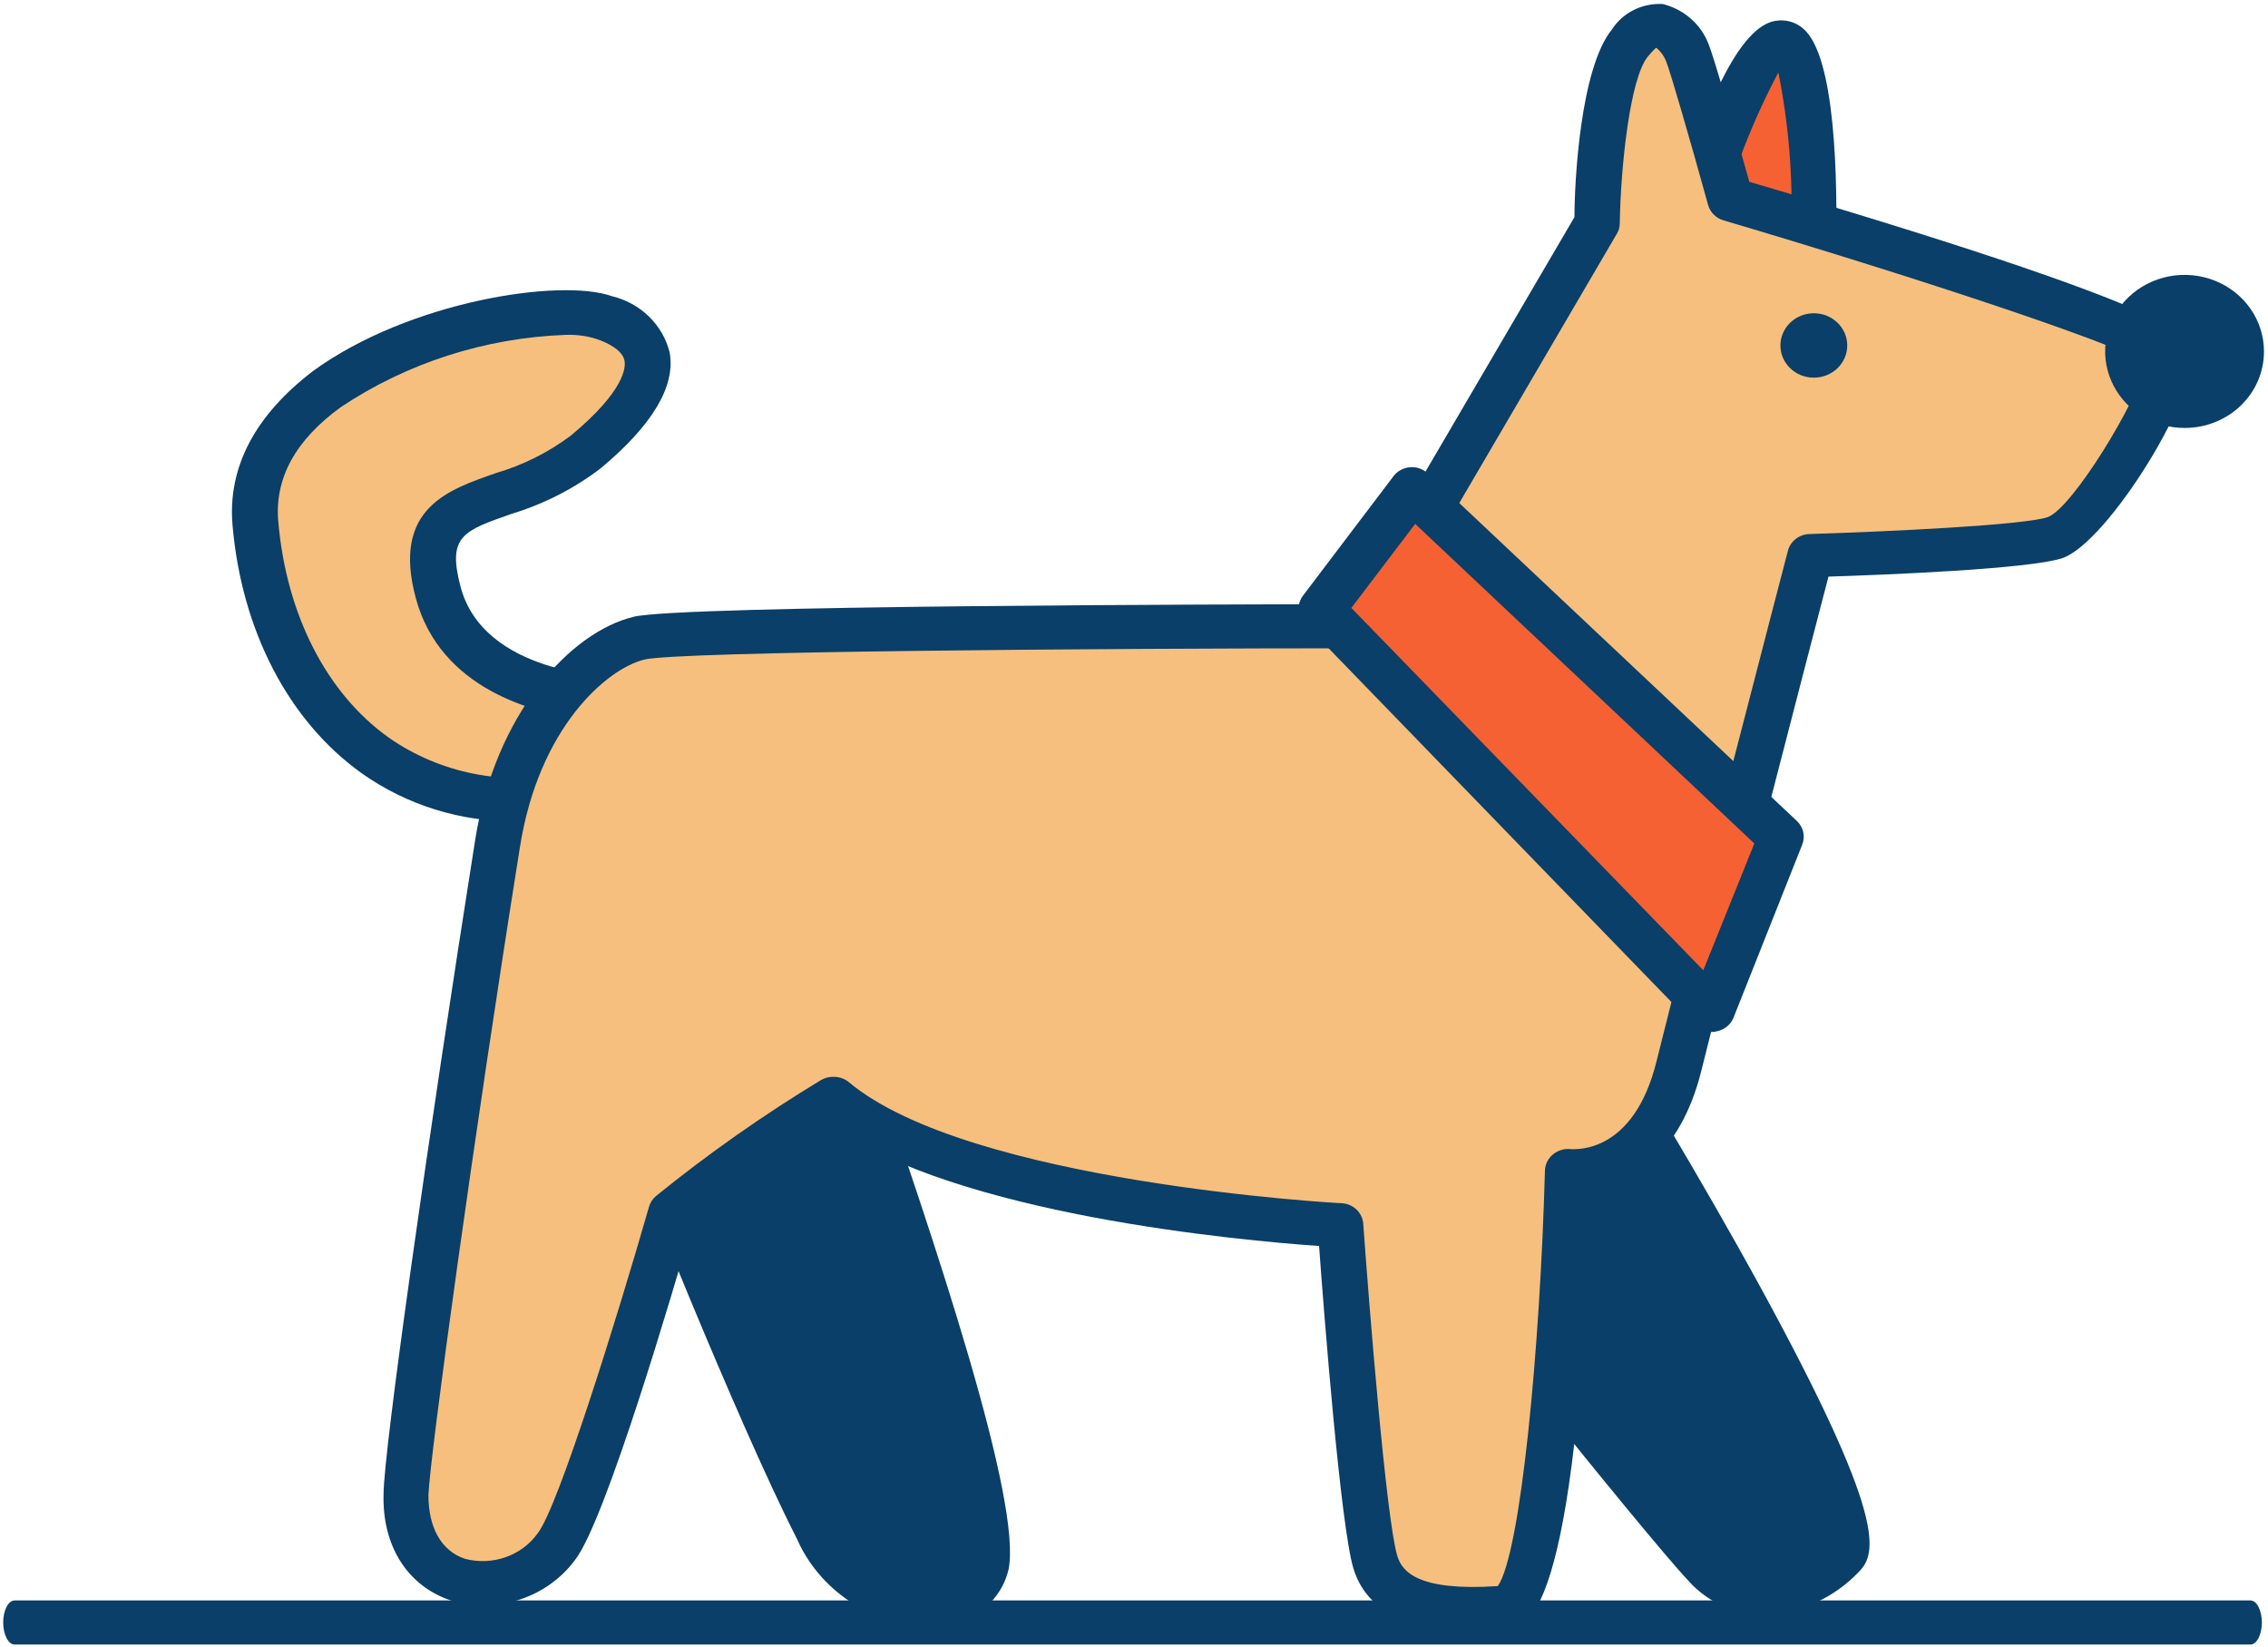 <svg width="522" height="379" viewBox="0 0 522 379" fill="none" xmlns="http://www.w3.org/2000/svg">
<g clip-path="url(#clip0_3_82)">
<path d="M388.29 57.971C388.29 57.971 400.773 11.18 409.727 9.81C418.681 8.439 417.469 57.971 417.469 57.971H388.29Z" fill="#F56132"/>
<path d="M417.469 63.047H388.29C387.472 63.072 386.659 62.913 385.916 62.583C385.173 62.252 384.52 61.76 384.009 61.144C383.498 60.529 383.143 59.807 382.972 59.036C382.8 58.265 382.818 57.466 383.023 56.703C391.872 23.563 400.562 5.953 408.726 4.786C409.842 4.605 410.986 4.672 412.072 4.979C413.157 5.287 414.156 5.828 414.994 6.562C422.526 12.855 422.947 41.579 422.578 58.073C422.552 59.375 422.007 60.618 421.056 61.544C420.105 62.47 418.82 63.008 417.469 63.047ZM395.137 52.897H412.255C412.682 40.75 411.693 28.595 409.305 16.661C403.21 28.182 398.509 40.341 395.295 52.897H395.137Z" fill="#093F68"/>
<path d="M140.95 160.943C140.95 160.943 107.399 160.943 100.816 136.38C94.232 111.817 117.775 118.161 134.788 104.103C151.8 90.046 154.171 78.728 139.054 73.146C123.938 67.563 55.467 82.23 58.785 120.445C62.103 158.659 89.017 191.85 134.314 182.309L140.95 160.943Z" fill="#F6BF7D"/>
<path d="M119.145 189.008C106.257 189.184 93.662 185.299 83.276 177.945C66.475 165.968 55.624 145.16 53.518 120.851C52.359 107.453 58.785 95.476 72.11 85.326C94.126 69.34 128.994 63.909 140.898 68.172C144.112 68.954 147.043 70.569 149.373 72.841C151.704 75.113 153.344 77.957 154.118 81.063C155.54 88.828 150.22 97.76 138.317 107.707C132.21 112.384 125.266 115.945 117.828 118.212C106.662 122.12 102.922 123.287 105.977 134.909C111.244 155.209 140.74 155.665 141.056 155.665C141.875 155.671 142.681 155.86 143.411 156.219C144.141 156.578 144.774 157.095 145.26 157.731C145.746 158.366 146.071 159.102 146.21 159.88C146.348 160.658 146.297 161.457 146.059 162.212L139.476 183.527C139.203 184.398 138.693 185.183 137.998 185.799C137.303 186.415 136.449 186.84 135.525 187.029C130.159 188.277 124.665 188.941 119.145 189.008ZM130.206 77.053C111.677 77.731 93.734 83.488 78.484 93.649C67.949 101.261 63.156 110.143 64.052 120.039C65.895 141.405 75.165 159.573 89.544 169.774C95.345 173.812 101.966 176.623 108.974 178.022C115.981 179.422 123.217 179.378 130.206 177.894L134.051 165.511C122.779 164.039 101.342 158.507 95.707 137.649C90.071 116.791 103.449 112.629 114.089 108.874C120.345 107.036 126.199 104.112 131.364 100.246C143.9 89.843 144.005 84.463 143.742 83.042C143.321 80.606 139.95 78.88 137.211 77.967C134.949 77.271 132.578 76.962 130.206 77.053Z" fill="#093F68"/>
<path d="M370.382 246.457C370.382 246.457 433.586 349.023 424.211 358.107C414.836 367.191 402.037 370.389 392.609 360.391C383.181 350.393 329.826 284.266 331.248 282.845L370.382 246.457Z" fill="#093F68"/>
<path d="M406.092 371.607H405.513C402.296 371.495 399.138 370.742 396.237 369.397C393.337 368.052 390.756 366.144 388.659 363.791C383.392 358.209 366.695 337.807 353.633 321.466C323.189 283.352 323.558 283.048 327.298 279.242L366.59 242.803C367.162 242.276 367.85 241.879 368.603 241.644C369.355 241.408 370.154 241.339 370.938 241.441C371.723 241.543 372.473 241.815 373.134 242.235C373.794 242.656 374.348 243.214 374.754 243.869C374.754 243.869 390.818 269.904 405.355 296.497C434.008 348.972 432.164 357.397 427.793 361.71C422.192 367.631 414.395 371.187 406.092 371.607ZM337.621 283.809C346.628 296.801 387.974 348.059 396.349 356.94C397.482 358.286 398.899 359.385 400.506 360.164C402.113 360.943 403.874 361.383 405.671 361.457C408.357 361.333 410.991 360.7 413.422 359.594C415.853 358.488 418.034 356.931 419.839 355.011C420.84 345.826 395.137 297.258 369.118 254.577L337.621 283.809Z" fill="#093F68"/>
<path d="M190.144 229.811C190.144 231.131 230.753 340.954 227.014 360.543C224.643 372.875 199.414 373.992 188.196 351.916C173.922 323.902 149.114 261.175 149.114 261.175L190.144 229.811Z" fill="#093F68"/>
<path d="M213.53 374.347C207.035 374.038 200.761 371.969 195.432 368.378C190.102 364.787 185.933 359.82 183.403 354.047C169.182 326.135 145.164 265.438 144.163 262.697C143.763 261.691 143.705 260.587 143.998 259.547C144.292 258.507 144.922 257.584 145.796 256.912L186.879 225.497C187.66 224.907 188.599 224.541 189.587 224.442C190.575 224.343 191.571 224.516 192.462 224.939C193.181 225.276 193.811 225.767 194.303 226.374C194.796 226.981 195.139 227.687 195.306 228.441C195.622 229.405 196.728 232.653 198.414 237.474C215.69 286.956 235.283 345.724 232.123 361.152C231.337 364.571 229.425 367.653 226.672 369.94C223.919 372.226 220.474 373.594 216.848 373.84C215.757 374.087 214.648 374.256 213.53 374.347ZM155.593 262.697C160.86 276.197 180.98 325.83 193.094 349.53C198.782 360.797 208.579 364.755 215.637 363.943C216.954 363.943 221.325 362.928 222.01 359.427C223.906 349.581 212.687 309.692 188.617 240.824L187.722 238.134L155.593 262.697Z" fill="#093F68"/>
<path d="M313.235 144.094L367.538 51.323C367.538 51.323 368.012 18.539 375.122 9.911C382.233 1.284 386.921 8.998 388.343 12.195C389.765 15.392 398.245 45.842 398.245 45.842C398.245 45.842 497.37 74.973 499.266 81.367C501.162 87.762 481.306 120.952 472.931 123.693C464.556 126.433 416.732 127.803 416.732 127.803C416.732 127.803 393.136 218.291 386.552 245.137C379.968 271.984 360.954 269.497 360.954 269.497C360.954 269.497 358.215 369.069 346.417 369.982C334.619 370.896 320.082 370.439 316.658 359.528C313.235 348.617 308.547 281.982 308.547 281.982C308.547 281.982 221.167 277.465 191.935 252.902C178.904 260.808 166.445 269.557 154.645 279.089C154.645 279.089 135.209 346.942 128.31 355.874C116.933 370.287 93.337 366.582 93.705 343.998C93.705 334.508 104.239 261.834 114.773 194.184C119.25 165.409 135.841 149.626 147.323 146.885C158.806 144.145 313.235 144.094 313.235 144.094Z" fill="#F7BF7D"/>
<path d="M338.991 375.362C329.194 375.362 315.289 373.332 311.497 360.898C308.547 351.053 304.755 302.637 303.596 286.702C285.425 285.433 220.167 279.495 191.567 259.094C180.338 266.057 169.556 273.666 159.28 281.881C155.171 296.192 139.37 349.987 132.365 358.919C129.225 363.178 124.77 366.374 119.634 368.05C114.499 369.727 108.946 369.799 103.765 368.257C93.863 364.958 87.964 355.823 88.28 343.846C88.28 334.052 98.445 262.342 109.348 193.372C113.931 164.293 131.154 145.464 145.849 141.912C156.909 139.273 284.372 139.07 310.233 139.019L362.376 49.953C362.376 41.985 363.693 15.697 371.014 6.765C372.236 4.866 373.967 3.321 376.026 2.294C378.084 1.267 380.393 0.795 382.707 0.928C385.109 1.528 387.324 2.682 389.16 4.291C390.995 5.901 392.396 7.917 393.241 10.165C394.505 13.108 400.036 32.596 402.616 41.833C501.742 71.014 503.532 77.053 504.375 79.946C507.167 89.234 485.098 125.063 474.564 128.463C466.769 130.95 433.902 132.27 420.84 132.676C416.311 149.981 397.402 222.858 391.608 246.254C386.71 266.097 374.806 272.949 366.063 274.319C362.956 373.738 351.21 374.652 346.786 375.007C344.89 375.108 342.151 375.362 338.991 375.362ZM191.935 247.777C193.191 247.776 194.405 248.208 195.359 248.995C222.958 272.137 307.968 276.856 308.811 276.856C310.091 276.928 311.3 277.446 312.211 278.315C313.123 279.184 313.674 280.343 313.762 281.576C315.078 299.948 319.029 349.53 321.609 358.056C322.715 361.609 326.297 366.176 344.732 364.958C349.999 357.498 354.476 310.199 355.582 269.295C355.611 268.583 355.794 267.886 356.121 267.248C356.448 266.61 356.91 266.045 357.478 265.59C358.04 265.129 358.696 264.787 359.403 264.586C360.111 264.384 360.855 264.329 361.586 264.422C363.008 264.422 376.07 265.285 381.285 244.122C387.869 217.58 411.307 127.397 411.517 126.687C411.803 125.621 412.44 124.673 413.333 123.987C414.226 123.3 415.326 122.912 416.469 122.881C434.64 122.322 465.505 120.851 471.193 119.024C476.881 117.197 492.261 91.822 493.999 83.499C485.309 78.424 438.959 63.199 396.717 50.714C395.855 50.466 395.073 50.009 394.446 49.388C393.819 48.766 393.368 47.999 393.136 47.162C389.08 32.495 384.34 16.154 383.497 14.174C383.026 12.933 382.227 11.831 381.18 10.977C381.18 10.977 380.495 11.535 379.231 13.058C375.122 18.133 373.016 38.433 372.805 51.374C372.816 52.231 372.579 53.075 372.12 53.81L317.817 146.581C317.36 147.365 316.695 148.018 315.889 148.473C315.084 148.927 314.168 149.168 313.235 149.169C253.612 149.169 156.119 149.88 148.324 151.758C139.581 153.889 123.991 167.49 119.672 194.895C109.138 260.87 98.972 334.864 98.603 343.999C98.603 351.51 101.553 356.838 106.978 358.665C110.066 359.493 113.345 359.371 116.358 358.316C119.37 357.26 121.965 355.324 123.78 352.778C128.468 346.79 141.951 303.551 149.378 277.668C149.655 276.702 150.223 275.837 151.01 275.182C163.001 265.471 175.672 256.569 188.933 248.538C189.832 247.999 190.878 247.734 191.935 247.777Z" fill="#093F68"/>
<path d="M409.727 192.561L324.822 112.579L303.965 140.034L393.662 232.349L409.727 192.561Z" fill="#F56132"/>
<path d="M393.662 237.423C392.944 237.428 392.232 237.29 391.571 237.02C390.91 236.749 390.313 236.351 389.817 235.85L300.278 143.485C299.45 142.619 298.96 141.502 298.893 140.326C298.826 139.15 299.185 137.989 299.909 137.04L320.714 109.584C321.161 108.99 321.736 108.497 322.4 108.137C323.063 107.778 323.8 107.562 324.559 107.503C325.313 107.45 326.071 107.554 326.78 107.808C327.488 108.062 328.132 108.46 328.667 108.975L413.572 188.906C414.31 189.605 414.818 190.497 415.034 191.471C415.249 192.446 415.162 193.46 414.783 194.387L398.982 234.175C398.656 234.981 398.122 235.692 397.431 236.243C396.74 236.794 395.914 237.165 395.032 237.322C394.589 237.456 394.121 237.49 393.662 237.423ZM311.023 139.882L392.03 223.264L403.775 194.083L325.718 120.546L311.023 139.882Z" fill="#093F68"/>
<path d="M417.469 86.899C421.716 86.899 425.159 83.582 425.159 79.49C425.159 75.397 421.716 72.08 417.469 72.08C413.222 72.08 409.779 75.397 409.779 79.49C409.779 83.582 413.222 86.899 417.469 86.899Z" fill="#093F68"/>
<path d="M517.952 378.407H3.371C2.672 378.407 2.001 377.872 1.507 376.921C1.013 375.969 0.735 374.678 0.735 373.332C0.735 371.986 1.013 370.695 1.507 369.743C2.001 368.792 2.672 368.257 3.371 368.257H517.952C518.651 368.257 519.322 368.792 519.816 369.743C520.31 370.695 520.588 371.986 520.588 373.332C520.588 374.678 520.31 375.969 519.816 376.921C519.322 377.872 518.651 378.407 517.952 378.407Z" fill="#093F68"/>
<path d="M502.848 93.395C510.004 93.395 515.805 87.805 515.805 80.91C515.805 74.016 510.004 68.426 502.848 68.426C495.692 68.426 489.891 74.016 489.891 80.91C489.891 87.805 495.692 93.395 502.848 93.395Z" fill="#093F68"/>
<path d="M502.848 98.47C499.229 98.48 495.688 97.454 492.674 95.523C489.66 93.592 487.31 90.842 485.92 87.622C484.53 84.402 484.164 80.857 484.867 77.437C485.571 74.016 487.313 70.873 489.872 68.407C492.431 65.942 495.692 64.263 499.243 63.586C502.793 62.908 506.472 63.261 509.814 64.6C513.155 65.939 516.009 68.204 518.014 71.108C520.018 74.011 521.082 77.423 521.072 80.91C521.072 85.568 519.152 90.034 515.734 93.327C512.316 96.62 507.681 98.47 502.848 98.47ZM502.848 73.45C501.314 73.44 499.812 73.869 498.532 74.683C497.252 75.496 496.251 76.658 495.657 78.02C495.063 79.382 494.902 80.884 495.195 82.335C495.488 83.785 496.221 85.119 497.302 86.168C498.382 87.216 499.762 87.931 501.265 88.224C502.768 88.516 504.328 88.371 505.746 87.808C507.164 87.244 508.376 86.288 509.229 85.06C510.082 83.832 510.538 82.388 510.538 80.91C510.545 79.933 510.351 78.964 509.968 78.059C509.584 77.155 509.019 76.332 508.304 75.638C507.589 74.945 506.739 74.395 505.803 74.019C504.866 73.644 503.862 73.45 502.848 73.45Z" fill="#093F68"/>
</g>
<defs>
<clipPath id="clip0_3_82">
<rect width="520.337" height="377.501" fill="white" transform="translate(0.735 0.906)"/>
</clipPath>
</defs>
</svg>
